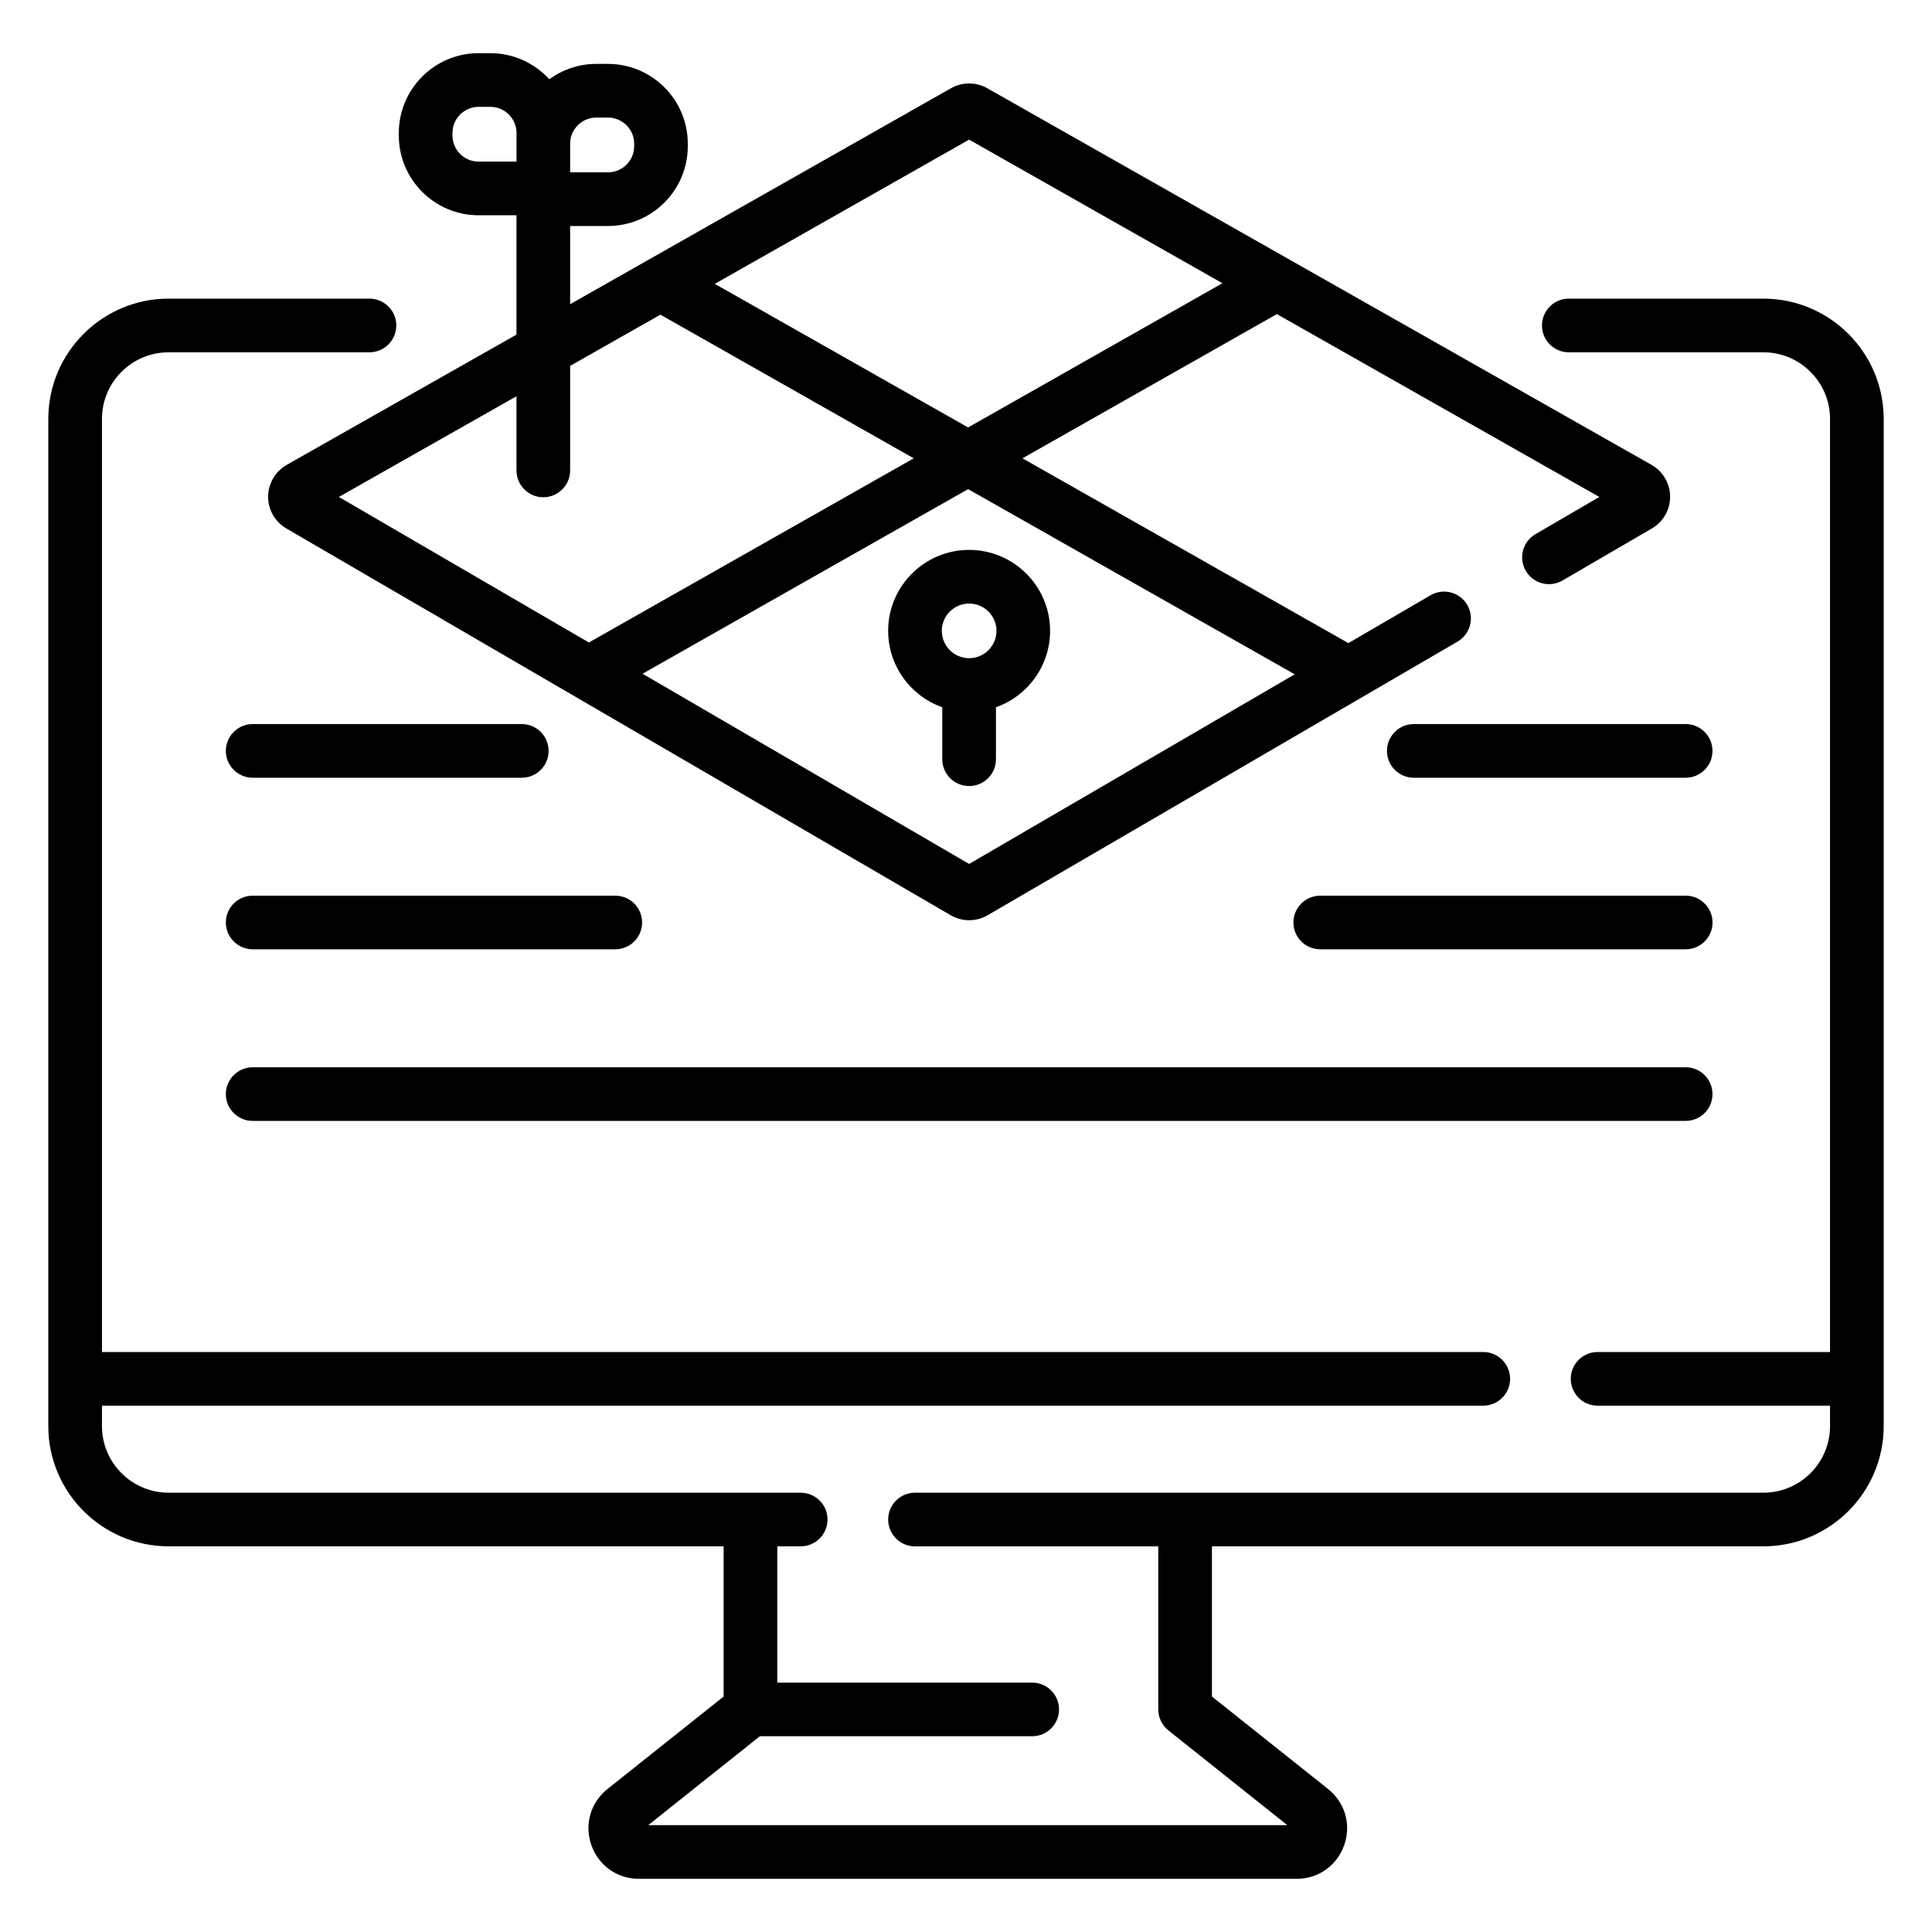 <svg xmlns="http://www.w3.org/2000/svg" viewBox="0 0 40 40"><path d="M36.509 6.183H32.48C32.173 6.183 31.925 6.432 31.925 6.738C31.925 7.045 32.173 7.294 32.48 7.294H36.509C37.27 7.294 37.889 7.913 37.889 8.674V27.992H33.076C32.77 27.992 32.521 28.241 32.521 28.547C32.521 28.854 32.77 29.103 33.076 29.103H37.889V29.525C37.889 30.286 37.27 30.905 36.509 30.905H18.944C18.637 30.905 18.389 31.153 18.389 31.46C18.389 31.767 18.637 32.016 18.944 32.016H23.981V35.392C23.981 35.561 24.058 35.721 24.191 35.827L26.653 37.788H13.421L15.732 35.947H21.371C21.677 35.947 21.926 35.699 21.926 35.392C21.926 35.086 21.677 34.837 21.371 34.837H16.093V32.015H16.577C16.884 32.015 17.133 31.767 17.133 31.46C17.133 31.153 16.884 30.905 16.577 30.905H3.491C2.73 30.905 2.111 30.286 2.111 29.525V29.103H30.71C31.016 29.103 31.265 28.854 31.265 28.547C31.265 28.241 31.016 27.992 30.71 27.992H2.111V8.674C2.111 7.913 2.73 7.294 3.491 7.294H7.65C7.956 7.294 8.205 7.045 8.205 6.738C8.205 6.432 7.956 6.183 7.65 6.183H3.491C2.117 6.183 1 7.3 1 8.674V29.525C1 30.898 2.117 32.015 3.491 32.015H14.982V35.125L12.578 37.039C12.226 37.32 12.095 37.775 12.243 38.2C12.392 38.624 12.778 38.899 13.228 38.899H26.846C27.296 38.899 27.682 38.624 27.831 38.2C27.979 37.775 27.848 37.32 27.496 37.039L25.092 35.125V32.015H36.509C37.883 32.015 39 30.898 39 29.525V8.674C39 7.3 37.883 6.183 36.509 6.183Z"/><path d="M9.909 4.457H10.693V6.928L5.935 9.625C5.7 9.759 5.553 10.01 5.551 10.281C5.549 10.552 5.694 10.804 5.928 10.941L19.683 18.949C19.801 19.018 19.933 19.052 20.065 19.052C20.197 19.052 20.329 19.018 20.446 18.95L30.177 13.284C30.442 13.129 30.532 12.789 30.378 12.524C30.223 12.259 29.883 12.169 29.618 12.324L27.917 13.315L21.169 9.489L26.436 6.503L33.113 10.289L31.79 11.059C31.525 11.213 31.436 11.553 31.59 11.819C31.744 12.084 32.084 12.173 32.349 12.019L34.202 10.94C34.436 10.804 34.58 10.551 34.578 10.281C34.577 10.01 34.429 9.759 34.194 9.625L20.439 1.826C20.208 1.695 19.921 1.695 19.691 1.826L11.804 6.298V4.679H12.588C13.499 4.679 14.24 3.938 14.24 3.027V2.975C14.24 2.065 13.499 1.323 12.588 1.323H12.345C11.982 1.323 11.646 1.442 11.373 1.641C11.07 1.31 10.635 1.101 10.152 1.101H9.909C8.998 1.101 8.257 1.842 8.257 2.753V2.805C8.257 3.716 8.998 4.457 9.909 4.457ZM26.806 13.961L20.065 17.887L13.303 13.949L20.044 10.127L26.806 13.961ZM20.065 2.891L25.309 5.864L20.043 8.85L14.799 5.877L20.065 2.891ZM13.673 6.515L18.918 9.489L12.192 13.302L7.016 10.289L10.693 8.204V9.74C10.693 10.046 10.942 10.295 11.249 10.295C11.555 10.295 11.804 10.046 11.804 9.74V7.575L13.673 6.515ZM12.345 2.434H12.588C12.886 2.434 13.13 2.677 13.13 2.975V3.027C13.13 3.325 12.887 3.568 12.588 3.568H11.804V2.975C11.804 2.677 12.047 2.434 12.345 2.434ZM9.368 2.753C9.368 2.455 9.611 2.212 9.909 2.212H10.152C10.451 2.212 10.694 2.455 10.694 2.753V3.346H9.909C9.611 3.346 9.368 3.103 9.368 2.805V2.753H9.368Z"/><path d="M19.509 14.643V15.719C19.509 16.026 19.758 16.274 20.065 16.274C20.371 16.274 20.62 16.026 20.62 15.719V14.643C21.272 14.413 21.741 13.791 21.741 13.061C21.741 12.137 20.989 11.385 20.065 11.385C19.14 11.385 18.388 12.137 18.388 13.061C18.389 13.791 18.857 14.413 19.509 14.643ZM20.065 12.496C20.377 12.496 20.631 12.749 20.631 13.061C20.631 13.373 20.377 13.627 20.065 13.627C19.753 13.627 19.499 13.373 19.499 13.061C19.499 12.749 19.753 12.496 20.065 12.496Z"/><path d="M5.231 23.207H34.9C35.207 23.207 35.455 22.959 35.455 22.652C35.455 22.345 35.207 22.097 34.9 22.097H5.231C4.925 22.097 4.676 22.345 4.676 22.652C4.676 22.959 4.925 23.207 5.231 23.207Z"/><path d="M5.231 19.654H12.739C13.046 19.654 13.294 19.406 13.294 19.099C13.294 18.792 13.046 18.544 12.739 18.544H5.231C4.925 18.544 4.676 18.792 4.676 19.099C4.676 19.406 4.925 19.654 5.231 19.654Z"/><path d="M34.9 18.544H27.335C27.028 18.544 26.779 18.792 26.779 19.099C26.779 19.406 27.028 19.654 27.335 19.654H34.9C35.207 19.654 35.456 19.406 35.456 19.099C35.456 18.792 35.207 18.544 34.9 18.544Z"/><path d="M5.231 16.102H10.803C11.11 16.102 11.358 15.853 11.358 15.547C11.358 15.24 11.11 14.991 10.803 14.991H5.231C4.925 14.991 4.676 15.24 4.676 15.547C4.676 15.853 4.925 16.102 5.231 16.102Z"/><path d="M34.9 14.991H29.271C28.964 14.991 28.716 15.24 28.716 15.547C28.716 15.853 28.964 16.102 29.271 16.102H34.9C35.207 16.102 35.455 15.853 35.455 15.547C35.455 15.24 35.207 14.991 34.9 14.991Z"/></svg>